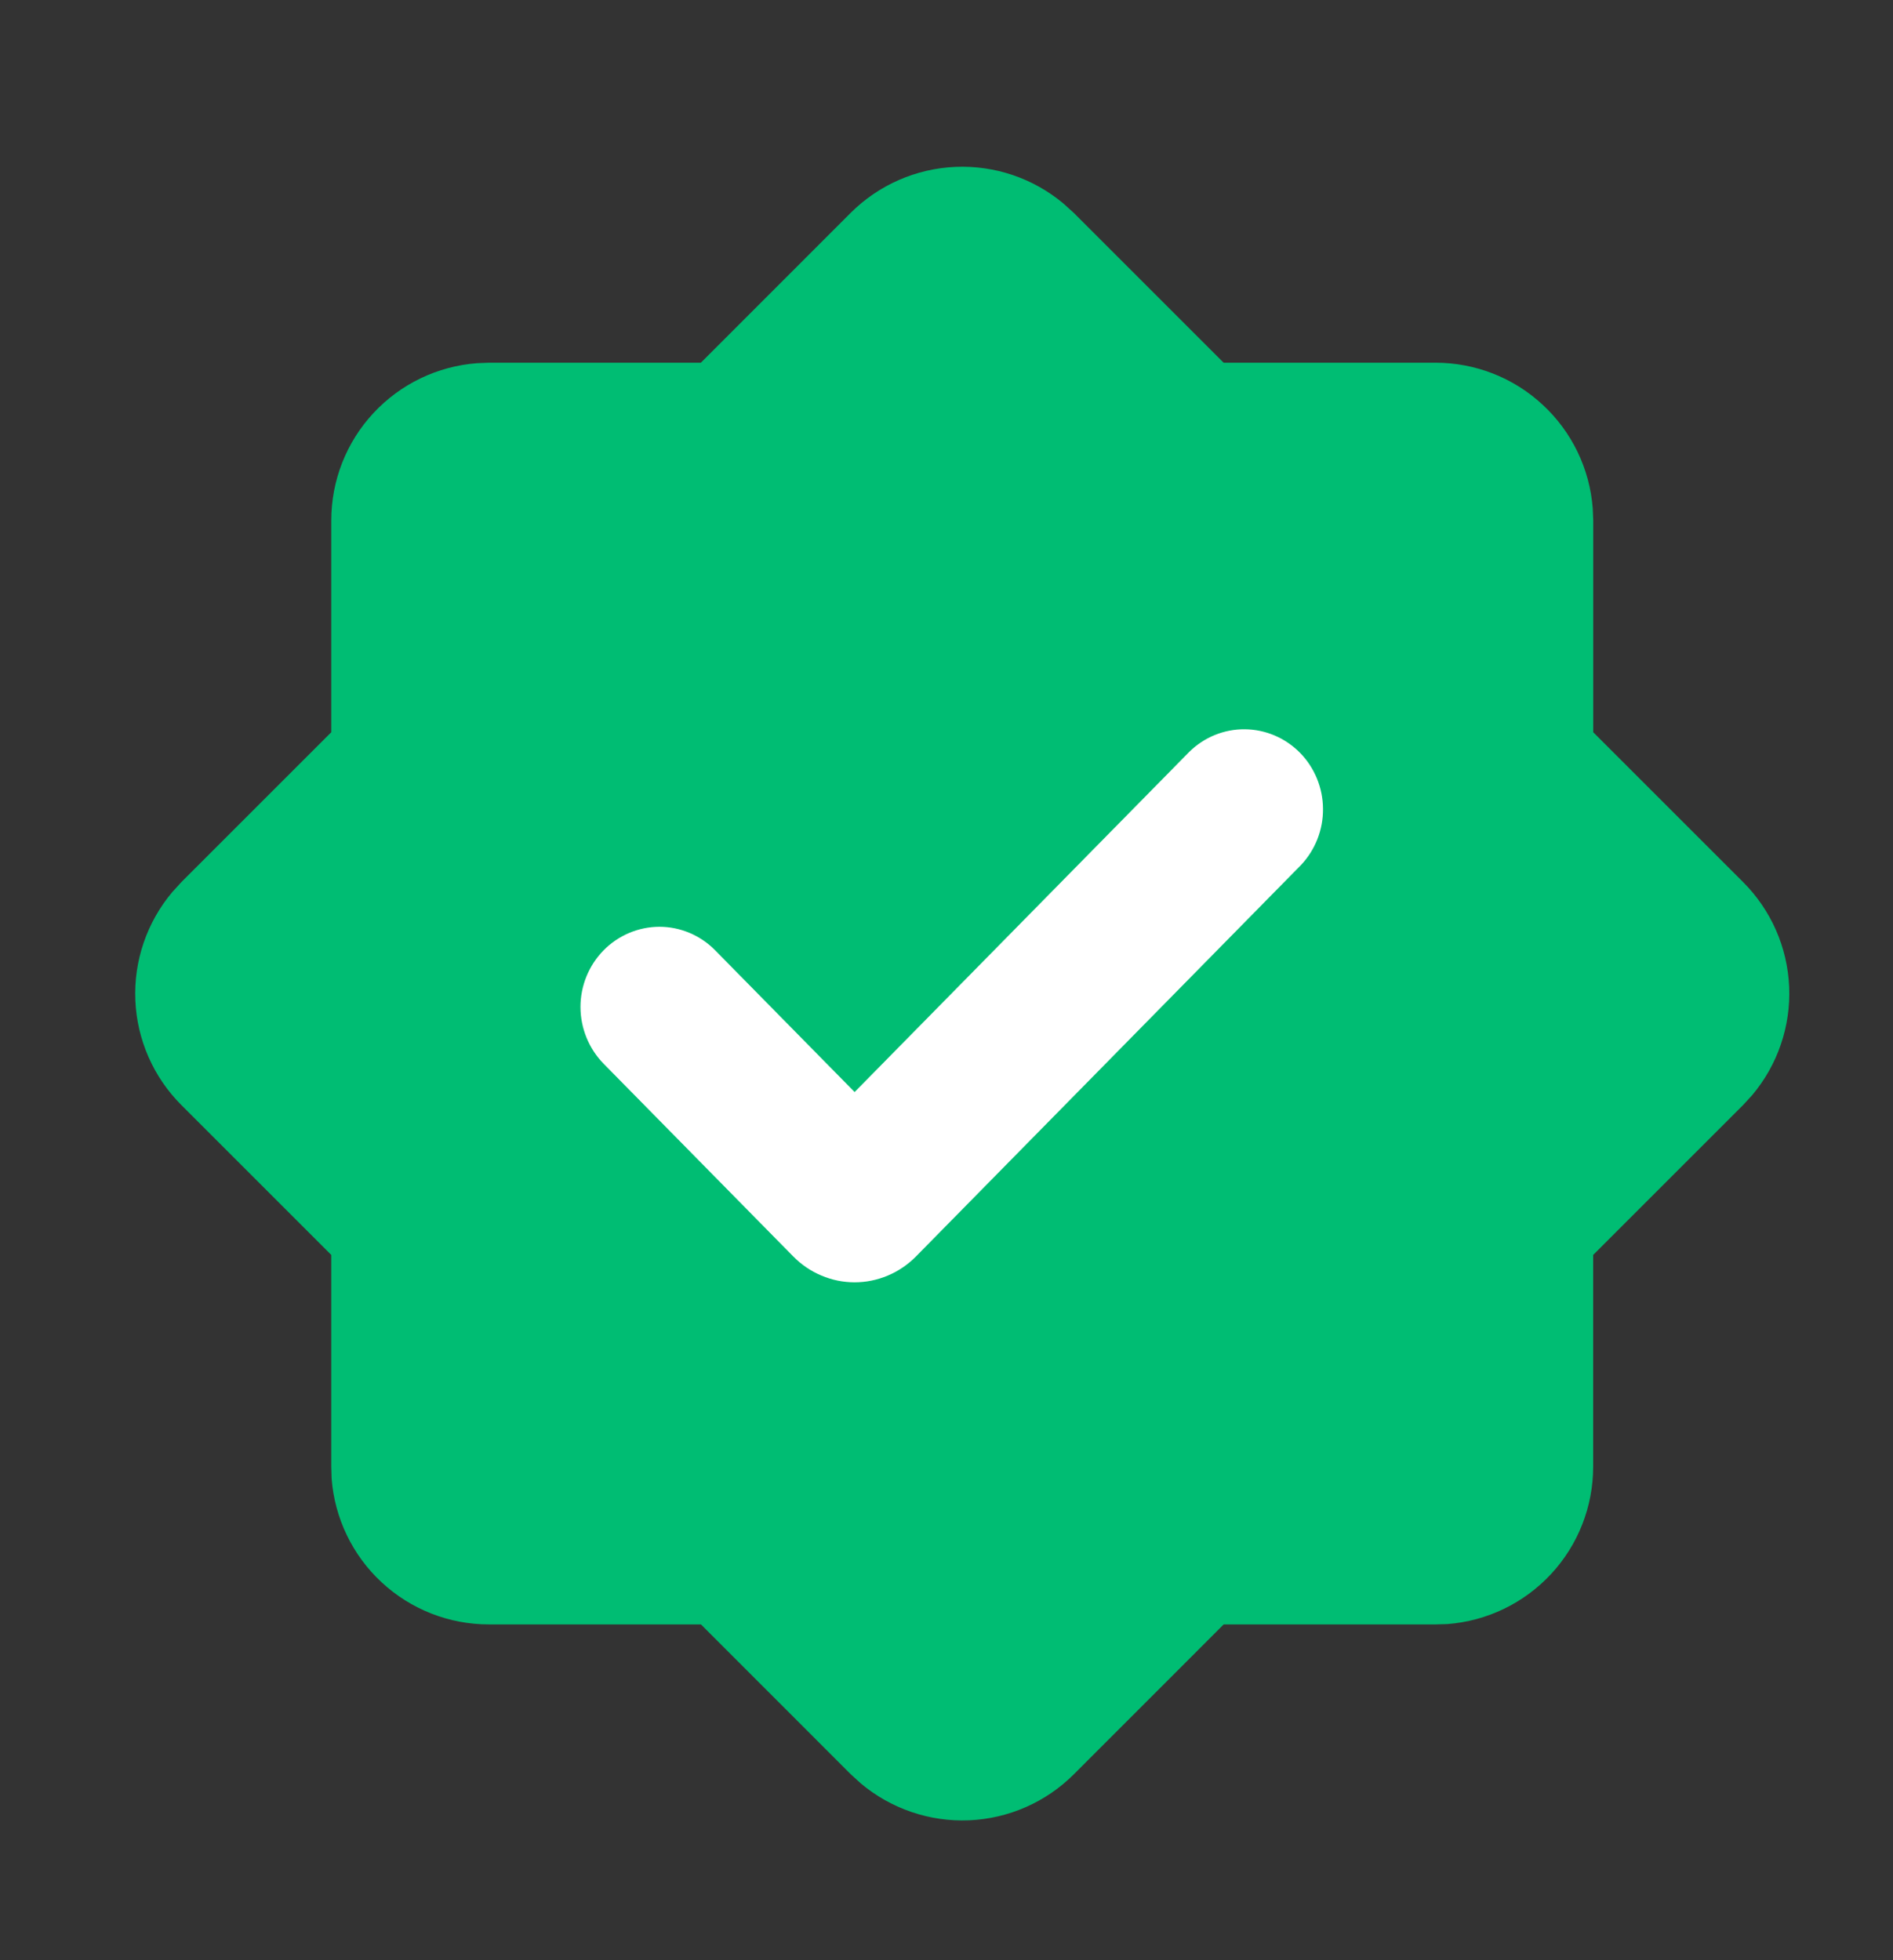 <svg width="28" height="29" viewBox="0 0 28 29" fill="none" xmlns="http://www.w3.org/2000/svg">
<rect x="0" y="0" width="28" height="29" fill="#333333" stroke="none"/>
<path fill-rule="evenodd" clip-rule="evenodd" d="M12.583 3.149C12.996 2.737 13.549 2.494 14.132 2.469C14.715 2.444 15.286 2.638 15.733 3.014L15.883 3.15L18.099 5.366H21.233C21.821 5.366 22.388 5.588 22.819 5.989C23.251 6.389 23.515 6.937 23.559 7.524L23.566 7.699V10.833L25.783 13.05C26.196 13.463 26.439 14.015 26.464 14.599C26.489 15.182 26.294 15.754 25.918 16.201L25.782 16.349L23.565 18.566V21.699C23.565 22.288 23.343 22.855 22.943 23.286C22.542 23.718 21.994 23.983 21.407 24.027L21.233 24.032H18.1L15.884 26.249C15.471 26.662 14.918 26.905 14.335 26.93C13.751 26.955 13.18 26.76 12.732 26.384L12.584 26.249L10.368 24.032H7.233C6.644 24.033 6.077 23.81 5.646 23.41C5.214 23.01 4.95 22.461 4.905 21.874L4.9 21.699V18.566L2.683 16.349C2.27 15.936 2.027 15.383 2.002 14.8C1.977 14.216 2.172 13.645 2.548 13.198L2.683 13.05L4.9 10.833V7.699C4.9 7.111 5.122 6.544 5.522 6.113C5.923 5.681 6.471 5.417 7.058 5.373L7.233 5.366H10.367L12.583 3.149Z" fill="#00BD73"/>
<path fill-rule="evenodd" clip-rule="evenodd" d="M17.592 11.122L12.641 16.156L10.578 14.059C10.359 13.836 10.062 13.711 9.753 13.711C9.443 13.712 9.147 13.837 8.928 14.059C8.709 14.282 8.586 14.584 8.586 14.898C8.587 15.213 8.71 15.514 8.928 15.737L11.733 18.588C11.852 18.709 11.994 18.806 12.15 18.871C12.305 18.937 12.472 18.971 12.641 18.971C12.809 18.971 12.976 18.937 13.132 18.871C13.288 18.806 13.429 18.709 13.549 18.588L19.242 12.799C19.454 12.575 19.572 12.276 19.569 11.965C19.567 11.654 19.444 11.356 19.228 11.136C19.011 10.916 18.719 10.792 18.413 10.789C18.107 10.786 17.812 10.906 17.592 11.122Z" fill="white"/>
</svg>
